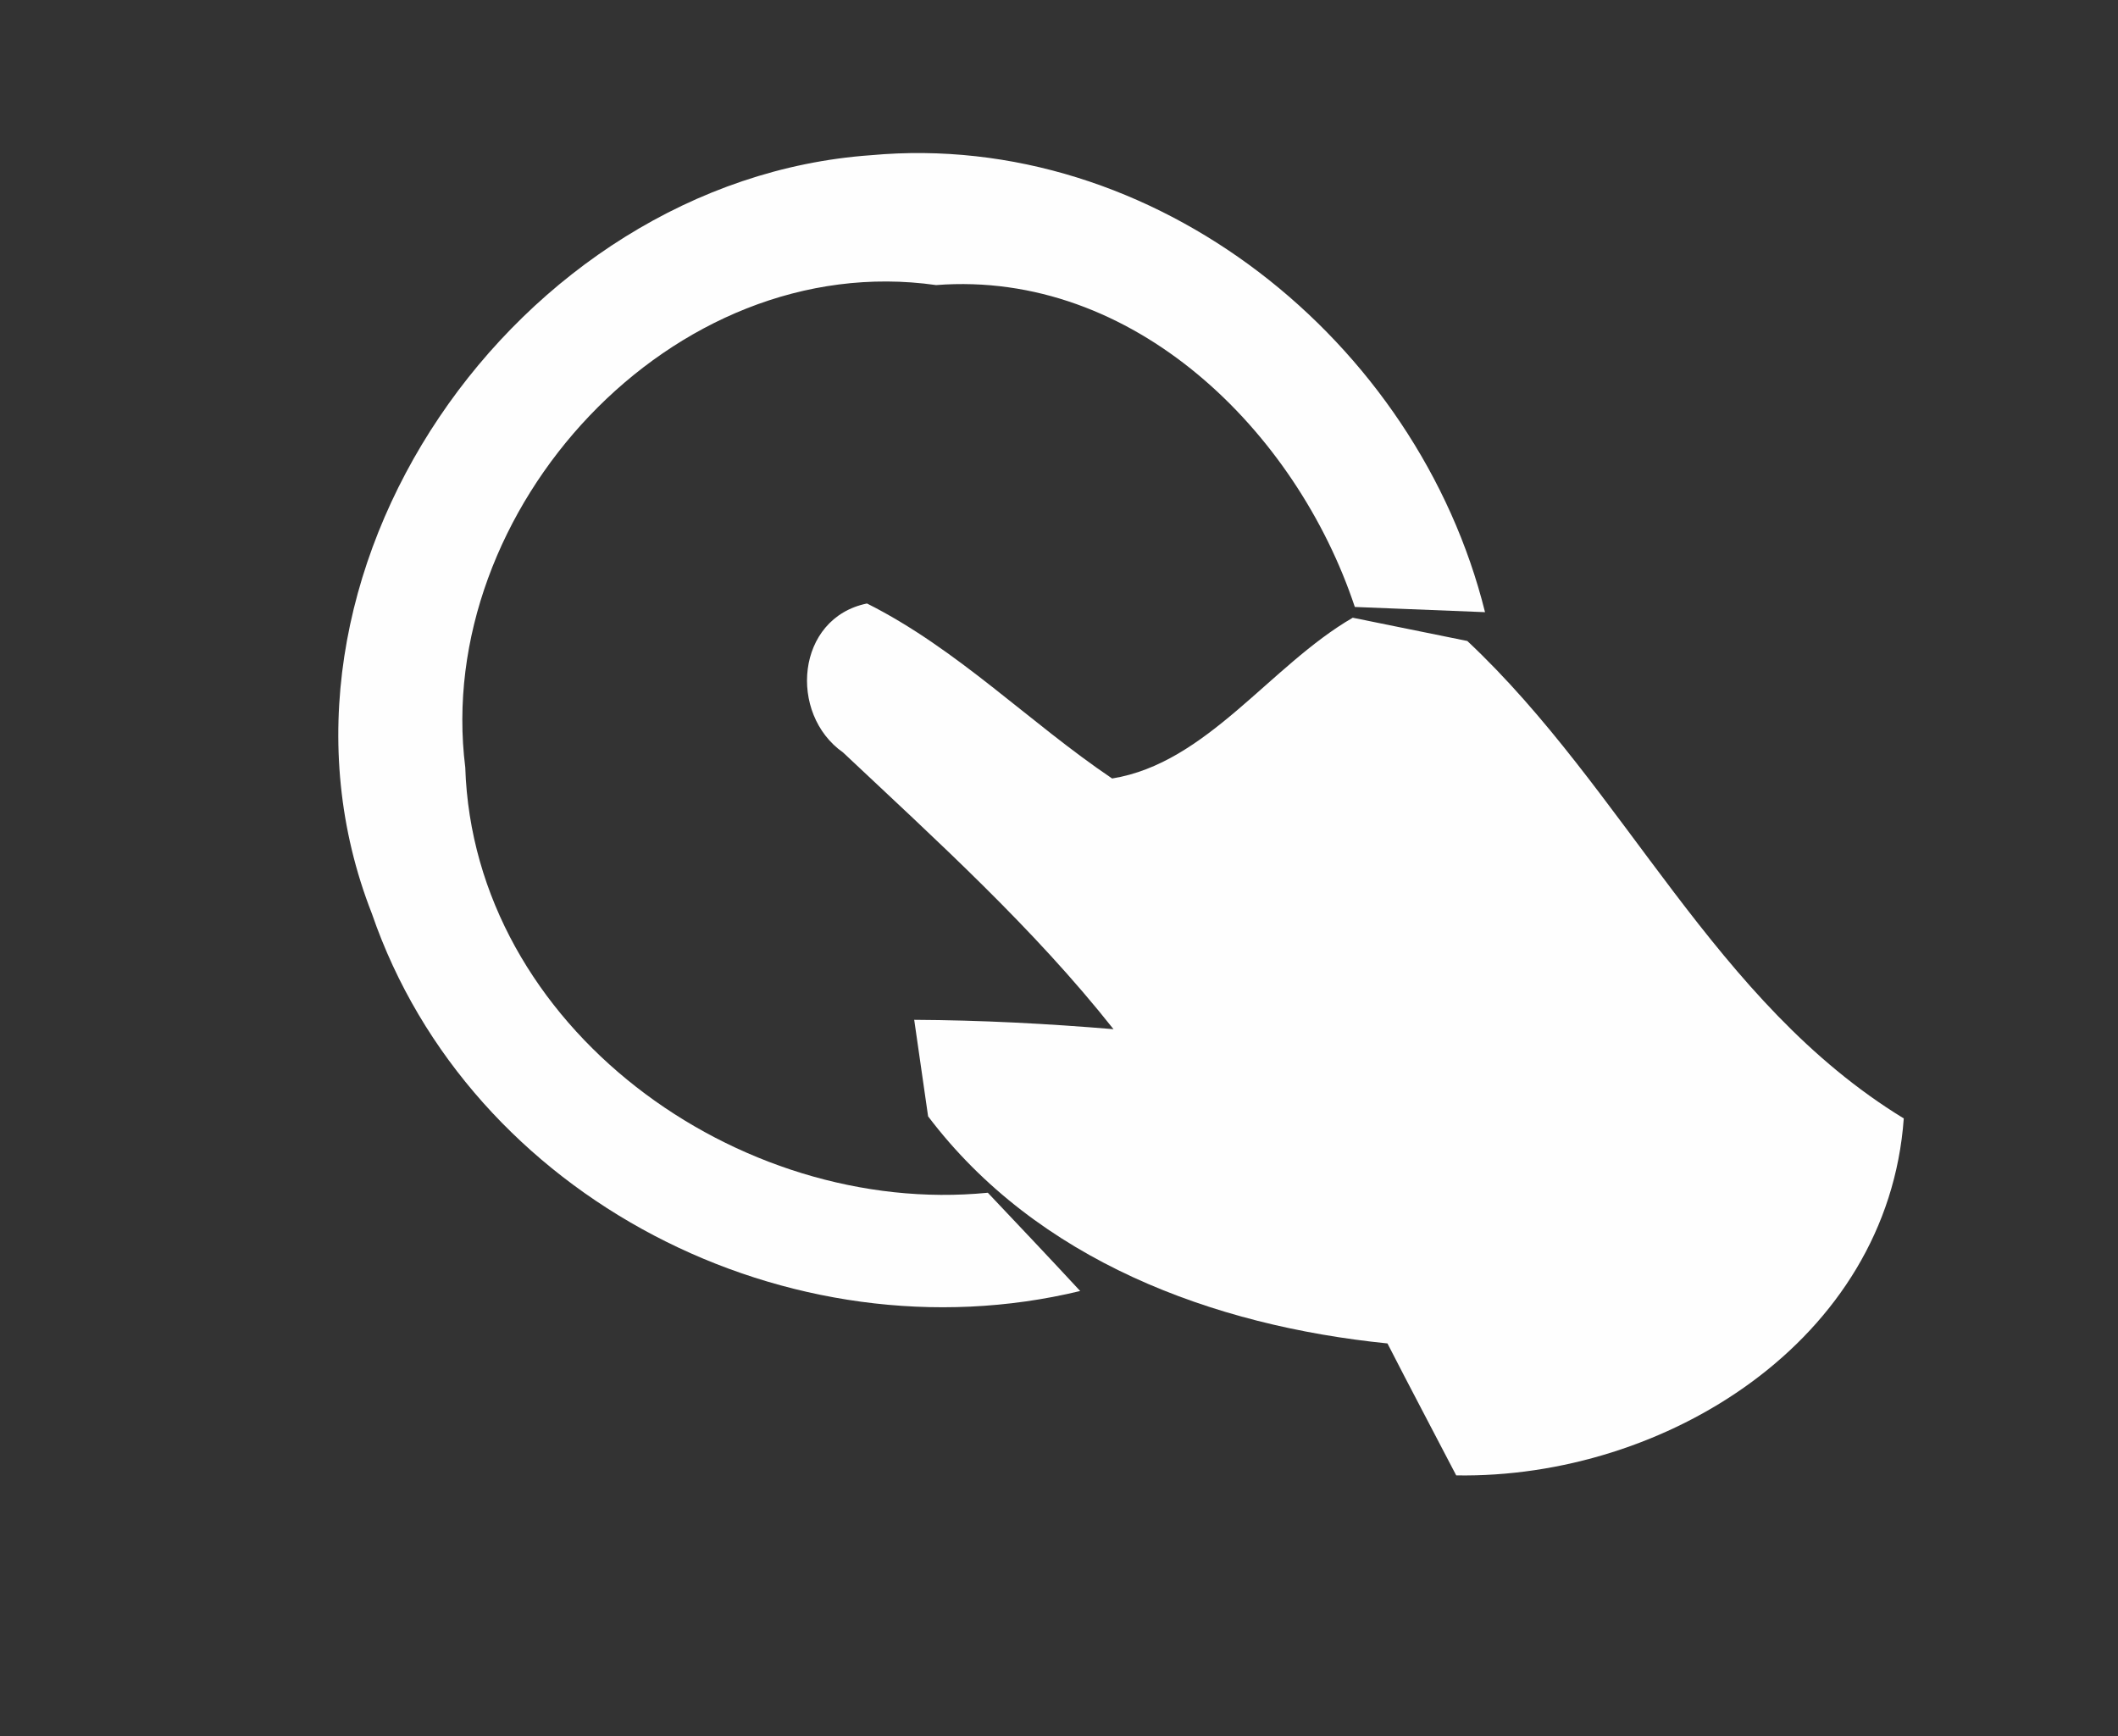 <?xml version="1.0" encoding="UTF-8" ?>
<!DOCTYPE svg PUBLIC "-//W3C//DTD SVG 1.1//EN" "http://www.w3.org/Graphics/SVG/1.1/DTD/svg11.dtd">
<svg width="61pt" height="50pt" viewBox="0 0 61 50" version="1.1" xmlns="http://www.w3.org/2000/svg">
<rect x="0" y="0" width="61" height="50" fill="#333333" stroke="none"/>
<g id="#735363ff">
</g>
<g id="#fefefeff">
<path fill="#fefefe" opacity="1.00" d=" M 10.71 26.31 C 6.90 16.60 14.90 5.19 25.08 4.47 C 33.25 3.72 40.83 9.82 42.77 17.63 C 41.83 17.59 39.96 17.52 39.02 17.48 C 37.33 12.40 32.64 7.77 26.96 8.21 C 19.36 7.13 12.47 14.69 13.40 22.10 C 13.64 29.59 21.26 35.06 28.45 34.35 C 29.34 35.29 30.23 36.23 31.11 37.18 C 22.76 39.20 13.53 34.52 10.71 26.31 Z" />
<path fill="#fefefe" opacity="1.00" d=" M 24.28 21.67 C 22.70 20.56 22.92 17.80 24.97 17.38 C 27.58 18.69 29.63 20.80 32.03 22.42 C 34.76 21.98 36.58 19.17 38.96 17.79 C 40.06 18.01 41.16 18.24 42.26 18.46 C 46.82 22.74 49.36 28.87 54.83 32.21 C 54.37 38.62 47.94 42.59 41.94 42.49 C 41.28 41.22 40.61 39.96 39.96 38.69 C 34.93 38.18 29.87 36.30 26.73 32.15 C 26.63 31.45 26.43 30.06 26.33 29.37 C 28.25 29.38 30.16 29.48 32.07 29.64 C 29.76 26.72 26.99 24.22 24.28 21.67 Z" />
</g>
</svg>
